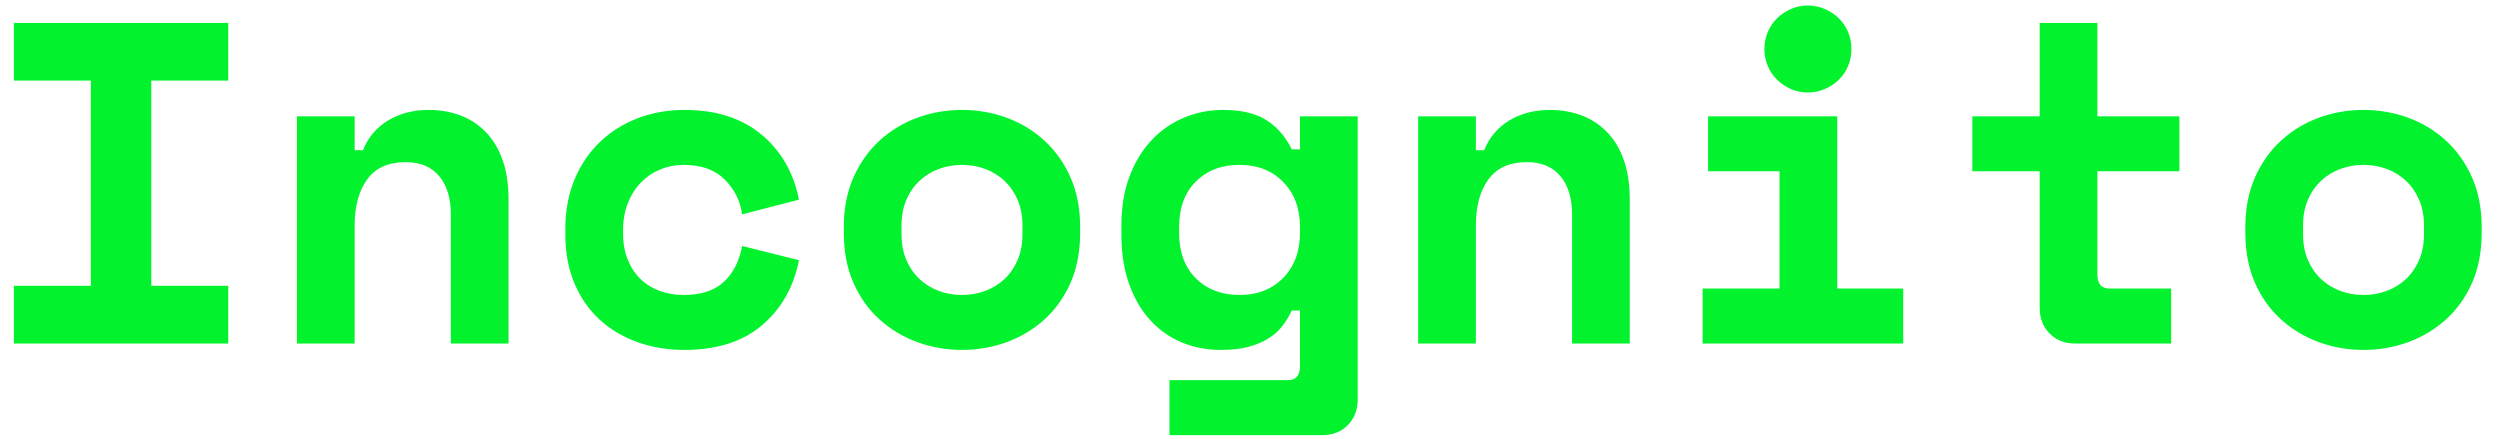 <?xml version="1.0" encoding="UTF-8"?>
<svg width="131px" height="23px" viewBox="0 0 131 23" version="1.1" xmlns="http://www.w3.org/2000/svg" xmlns:xlink="http://www.w3.org/1999/xlink">
    <!-- Generator: Sketch 55.1 (78136) - https://sketchapp.com -->
    <title>Incognito</title>
    <desc>Created with Sketch.</desc>
    <g id="Page-1" stroke="none" stroke-width="1" fill="none" fill-rule="evenodd">
        <g id="Home-Copy-2" transform="translate(-93, -92)" fill="#02F32E" fill-rule="nonzero">
            <path d="M93.728,93.2 L104.96,93.2 L104.96,96.224 L100.928,96.224 L100.928,106.976 L104.96,106.976 L104.96,110 L93.728,110 L93.728,106.976 L97.76,106.976 L97.76,96.224 L93.728,96.224 L93.728,93.2 Z M111.584,110 L108.56,110 L108.56,98.096 L111.584,98.096 L111.584,99.872 L112.016,99.872 C112.288,99.2 112.728,98.68 113.336,98.312 C113.944,97.944 114.656,97.76 115.472,97.76 C116.048,97.76 116.588,97.852 117.092,98.036 C117.596,98.22 118.04,98.504 118.424,98.888 C118.808,99.272 119.108,99.76 119.324,100.352 C119.54,100.944 119.648,101.648 119.648,102.464 L119.648,110 L116.624,110 L116.624,103.232 C116.624,102.384 116.42,101.716 116.012,101.228 C115.604,100.74 115.016,100.496 114.248,100.496 C113.352,100.496 112.684,100.796 112.244,101.396 C111.804,101.996 111.584,102.8 111.584,103.808 L111.584,110 Z M134.864,105.632 C134.592,107.04 133.948,108.176 132.932,109.04 C131.916,109.904 130.56,110.336 128.864,110.336 C127.984,110.336 127.164,110.2 126.404,109.928 C125.644,109.656 124.984,109.264 124.424,108.752 C123.864,108.24 123.424,107.608 123.104,106.856 C122.784,106.104 122.624,105.248 122.624,104.288 L122.624,104 C122.624,103.04 122.784,102.176 123.104,101.408 C123.424,100.64 123.868,99.984 124.436,99.44 C125.004,98.896 125.668,98.48 126.428,98.192 C127.188,97.904 128,97.76 128.864,97.76 C130.528,97.76 131.876,98.192 132.908,99.056 C133.94,99.92 134.592,101.056 134.864,102.464 L131.888,103.232 C131.792,102.528 131.488,101.92 130.976,101.408 C130.464,100.896 129.744,100.64 128.816,100.64 C128.384,100.64 127.976,100.72 127.592,100.88 C127.208,101.04 126.872,101.268 126.584,101.564 C126.296,101.86 126.068,102.22 125.9,102.644 C125.732,103.068 125.648,103.544 125.648,104.072 L125.648,104.216 C125.648,104.744 125.732,105.212 125.9,105.62 C126.068,106.028 126.296,106.368 126.584,106.64 C126.872,106.912 127.208,107.116 127.592,107.252 C127.976,107.388 128.384,107.456 128.816,107.456 C129.744,107.456 130.452,107.224 130.94,106.76 C131.428,106.296 131.744,105.672 131.888,104.888 L134.864,105.632 Z M149.6,104.192 C149.6,105.184 149.432,106.06 149.096,106.82 C148.76,107.58 148.304,108.22 147.728,108.74 C147.152,109.26 146.492,109.656 145.748,109.928 C145.004,110.2 144.224,110.336 143.408,110.336 C142.592,110.336 141.812,110.2 141.068,109.928 C140.324,109.656 139.664,109.26 139.088,108.74 C138.512,108.22 138.056,107.58 137.72,106.82 C137.384,106.06 137.216,105.184 137.216,104.192 L137.216,103.904 C137.216,102.928 137.384,102.06 137.72,101.3 C138.056,100.54 138.512,99.896 139.088,99.368 C139.664,98.84 140.324,98.44 141.068,98.168 C141.812,97.896 142.592,97.76 143.408,97.76 C144.224,97.76 145.004,97.896 145.748,98.168 C146.492,98.44 147.152,98.84 147.728,99.368 C148.304,99.896 148.76,100.54 149.096,101.3 C149.432,102.06 149.6,102.928 149.6,103.904 L149.6,104.192 Z M143.408,107.456 C143.84,107.456 144.248,107.384 144.632,107.24 C145.016,107.096 145.352,106.888 145.64,106.616 C145.928,106.344 146.156,106.012 146.324,105.62 C146.492,105.228 146.576,104.784 146.576,104.288 L146.576,103.808 C146.576,103.312 146.492,102.868 146.324,102.476 C146.156,102.084 145.928,101.752 145.64,101.48 C145.352,101.208 145.016,101 144.632,100.856 C144.248,100.712 143.84,100.64 143.408,100.64 C142.976,100.64 142.568,100.712 142.184,100.856 C141.8,101 141.464,101.208 141.176,101.48 C140.888,101.752 140.66,102.084 140.492,102.476 C140.324,102.868 140.24,103.312 140.24,103.808 L140.24,104.288 C140.24,104.784 140.324,105.228 140.492,105.62 C140.66,106.012 140.888,106.344 141.176,106.616 C141.464,106.888 141.8,107.096 142.184,107.24 C142.568,107.384 142.976,107.456 143.408,107.456 Z M161.12,108.272 L160.688,108.272 C160.56,108.544 160.404,108.804 160.22,109.052 C160.036,109.3 159.796,109.52 159.5,109.712 C159.204,109.904 158.852,110.056 158.444,110.168 C158.036,110.28 157.544,110.336 156.968,110.336 C156.232,110.336 155.548,110.204 154.916,109.94 C154.284,109.676 153.732,109.284 153.26,108.764 C152.788,108.244 152.42,107.608 152.156,106.856 C151.892,106.104 151.76,105.24 151.76,104.264 L151.76,103.832 C151.76,102.872 151.9,102.016 152.18,101.264 C152.46,100.512 152.844,99.876 153.332,99.356 C153.82,98.836 154.388,98.44 155.036,98.168 C155.684,97.896 156.368,97.76 157.088,97.76 C158.048,97.76 158.808,97.94 159.368,98.3 C159.928,98.66 160.368,99.168 160.688,99.824 L161.12,99.824 L161.12,98.096 L164.144,98.096 L164.144,112.928 C164.144,113.472 163.972,113.92 163.628,114.272 C163.284,114.624 162.84,114.8 162.296,114.8 L154.28,114.8 L154.28,111.92 L160.472,111.92 C160.904,111.92 161.12,111.68 161.12,111.2 L161.12,108.272 Z M157.952,107.456 C158.896,107.456 159.66,107.156 160.244,106.556 C160.828,105.956 161.12,105.168 161.12,104.192 L161.12,103.904 C161.12,102.928 160.828,102.14 160.244,101.54 C159.66,100.94 158.896,100.64 157.952,100.64 C157.008,100.64 156.244,100.932 155.66,101.516 C155.076,102.1 154.784,102.896 154.784,103.904 L154.784,104.192 C154.784,105.2 155.076,105.996 155.66,106.58 C156.244,107.164 157.008,107.456 157.952,107.456 Z M170.336,110 L167.312,110 L167.312,98.096 L170.336,98.096 L170.336,99.872 L170.768,99.872 C171.04,99.2 171.48,98.68 172.088,98.312 C172.696,97.944 173.408,97.76 174.224,97.76 C174.8,97.76 175.34,97.852 175.844,98.036 C176.348,98.22 176.792,98.504 177.176,98.888 C177.56,99.272 177.86,99.76 178.076,100.352 C178.292,100.944 178.4,101.648 178.4,102.464 L178.4,110 L175.376,110 L175.376,103.232 C175.376,102.384 175.172,101.716 174.764,101.228 C174.356,100.74 173.768,100.496 173,100.496 C172.104,100.496 171.436,100.796 170.996,101.396 C170.556,101.996 170.336,102.8 170.336,103.808 L170.336,110 Z M182.216,107.12 L186.248,107.12 L186.248,100.976 L182.504,100.976 L182.504,98.096 L189.272,98.096 L189.272,107.12 L192.728,107.12 L192.728,110 L182.216,110 L182.216,107.12 Z M190.016,94.568 C190.016,94.888 189.956,95.188 189.836,95.468 C189.716,95.748 189.552,95.988 189.344,96.188 C189.136,96.388 188.892,96.548 188.612,96.668 C188.332,96.788 188.04,96.848 187.736,96.848 C187.416,96.848 187.12,96.788 186.848,96.668 C186.576,96.548 186.336,96.388 186.128,96.188 C185.92,95.988 185.756,95.748 185.636,95.468 C185.516,95.188 185.456,94.888 185.456,94.568 C185.456,94.248 185.516,93.948 185.636,93.668 C185.756,93.388 185.92,93.148 186.128,92.948 C186.336,92.748 186.576,92.588 186.848,92.468 C187.12,92.348 187.416,92.288 187.736,92.288 C188.04,92.288 188.332,92.348 188.612,92.468 C188.892,92.588 189.136,92.748 189.344,92.948 C189.552,93.148 189.716,93.388 189.836,93.668 C189.956,93.948 190.016,94.248 190.016,94.568 Z M196.352,98.096 L199.88,98.096 L199.88,93.2 L202.904,93.2 L202.904,98.096 L207.2,98.096 L207.2,100.976 L202.904,100.976 L202.904,106.4 C202.904,106.88 203.12,107.12 203.552,107.12 L206.768,107.12 L206.768,110 L201.728,110 C201.184,110 200.74,109.824 200.396,109.472 C200.052,109.12 199.88,108.672 199.88,108.128 L199.88,100.976 L196.352,100.976 L196.352,98.096 Z M223.04,104.192 C223.04,105.184 222.872,106.06 222.536,106.82 C222.2,107.58 221.744,108.22 221.168,108.74 C220.592,109.26 219.932,109.656 219.188,109.928 C218.444,110.2 217.664,110.336 216.848,110.336 C216.032,110.336 215.252,110.2 214.508,109.928 C213.764,109.656 213.104,109.26 212.528,108.74 C211.952,108.22 211.496,107.58 211.16,106.82 C210.824,106.06 210.656,105.184 210.656,104.192 L210.656,103.904 C210.656,102.928 210.824,102.06 211.16,101.3 C211.496,100.54 211.952,99.896 212.528,99.368 C213.104,98.84 213.764,98.44 214.508,98.168 C215.252,97.896 216.032,97.76 216.848,97.76 C217.664,97.76 218.444,97.896 219.188,98.168 C219.932,98.44 220.592,98.84 221.168,99.368 C221.744,99.896 222.2,100.54 222.536,101.3 C222.872,102.06 223.04,102.928 223.04,103.904 L223.04,104.192 Z M216.848,107.456 C217.28,107.456 217.688,107.384 218.072,107.24 C218.456,107.096 218.792,106.888 219.08,106.616 C219.368,106.344 219.596,106.012 219.764,105.62 C219.932,105.228 220.016,104.784 220.016,104.288 L220.016,103.808 C220.016,103.312 219.932,102.868 219.764,102.476 C219.596,102.084 219.368,101.752 219.08,101.48 C218.792,101.208 218.456,101 218.072,100.856 C217.688,100.712 217.28,100.64 216.848,100.64 C216.416,100.64 216.008,100.712 215.624,100.856 C215.24,101 214.904,101.208 214.616,101.48 C214.328,101.752 214.1,102.084 213.932,102.476 C213.764,102.868 213.68,103.312 213.68,103.808 L213.68,104.288 C213.68,104.784 213.764,105.228 213.932,105.62 C214.1,106.012 214.328,106.344 214.616,106.616 C214.904,106.888 215.24,107.096 215.624,107.24 C216.008,107.384 216.416,107.456 216.848,107.456 Z" id="Incognito"></path>
        </g>
    </g>
</svg>